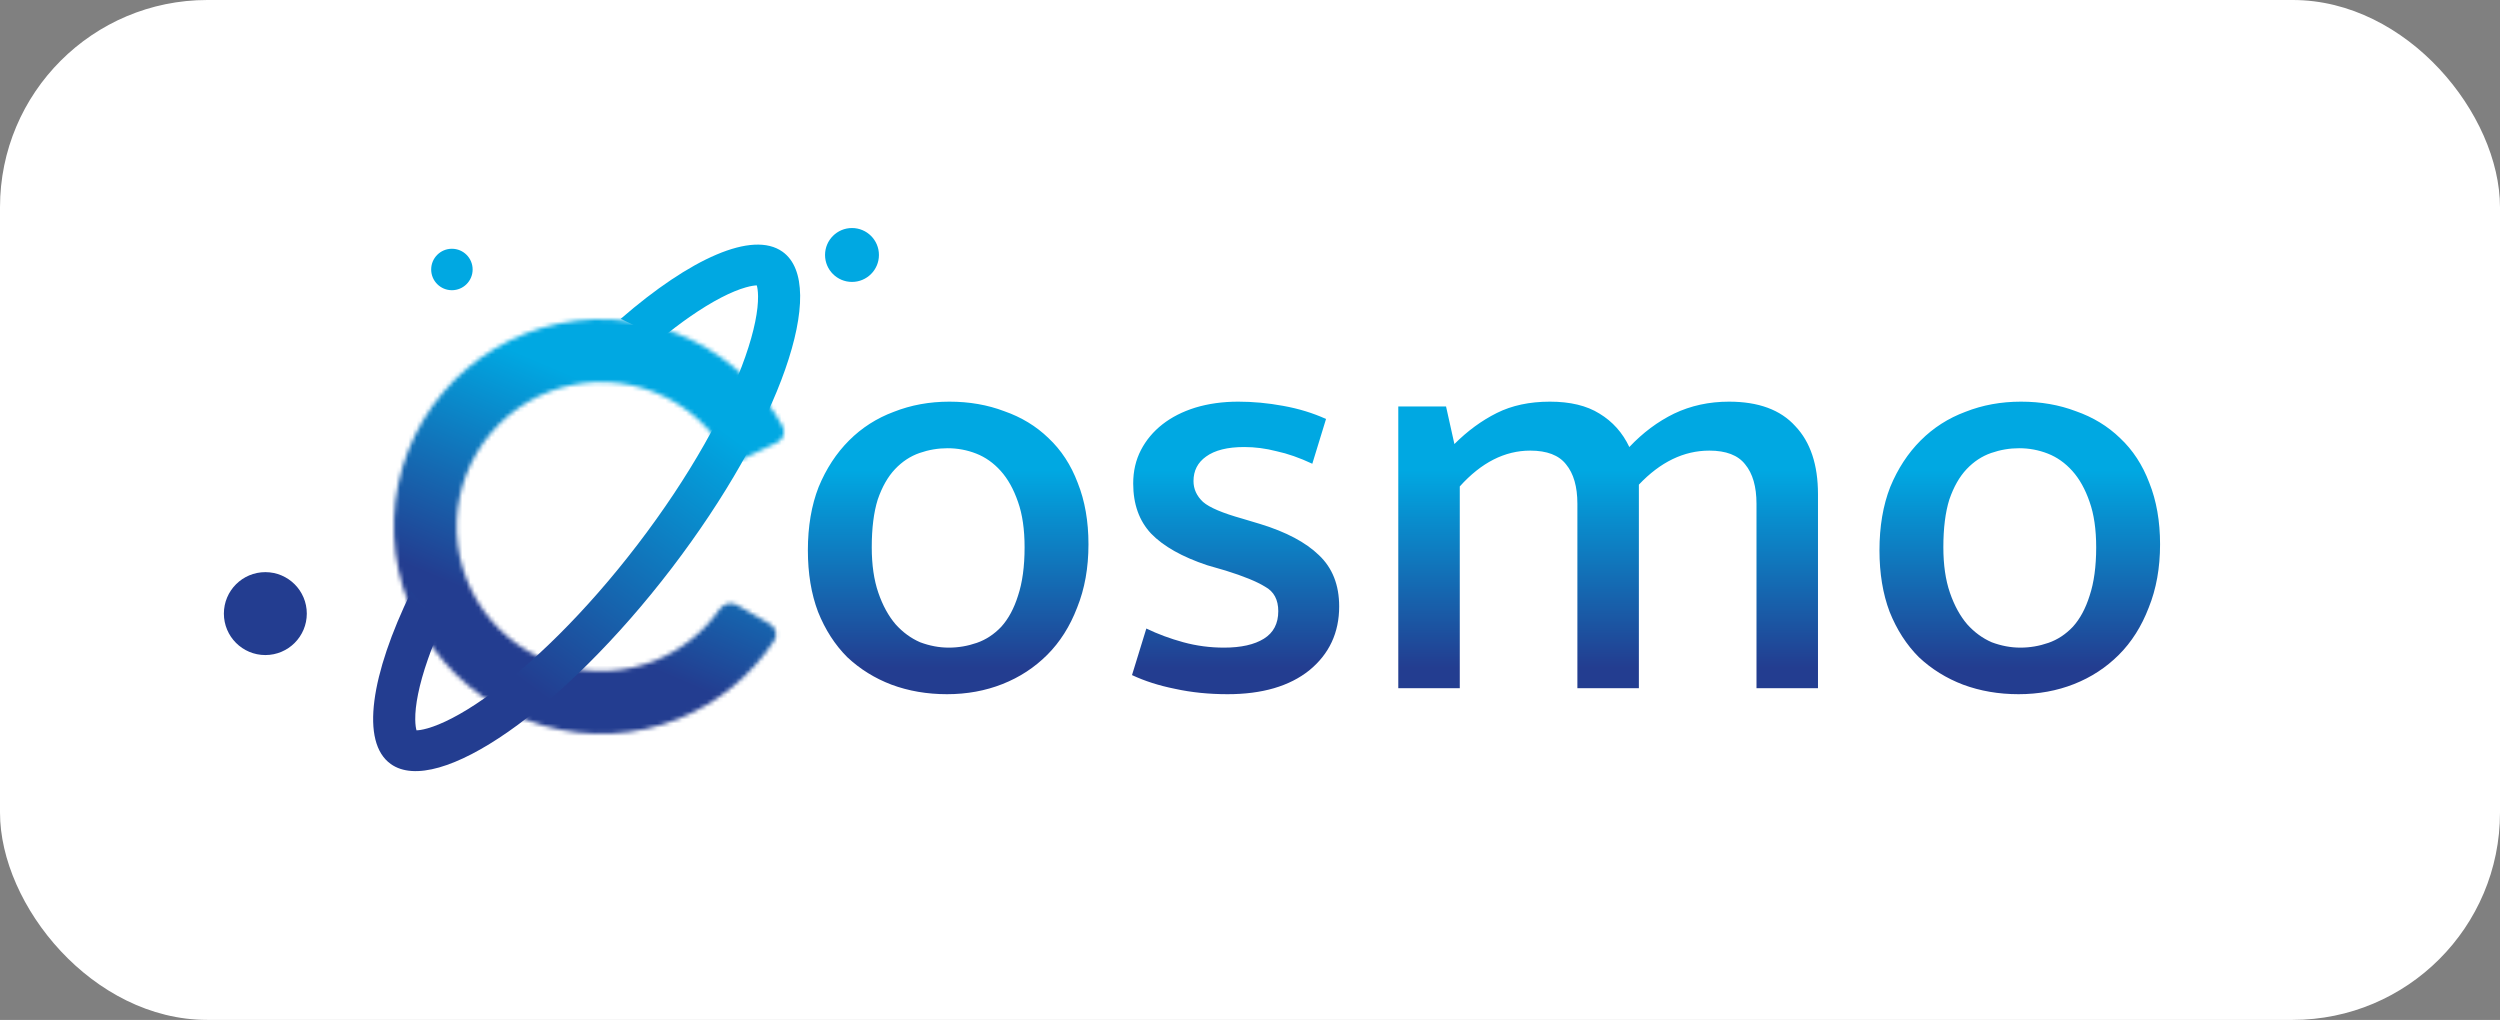 <svg width="603" height="246" viewBox="0 0 603 246" fill="none" xmlns="http://www.w3.org/2000/svg">
<rect x="0" y="0" width="603" height="246" fill="#808080" stroke="none"/>
<rect width="603" height="246" rx="50" fill="white"/>
<path d="M262.539 131.296C262.539 136.96 261.627 142.048 259.803 146.56C258.075 151.072 255.675 154.864 252.603 157.936C249.531 161.008 245.931 163.36 241.803 164.992C237.675 166.624 233.211 167.44 228.411 167.44C223.611 167.44 219.147 166.672 215.019 165.136C210.987 163.6 207.435 161.392 204.363 158.512C201.387 155.536 199.035 151.888 197.307 147.568C195.675 143.248 194.859 138.304 194.859 132.736C194.859 126.976 195.723 121.888 197.451 117.472C199.275 113.056 201.723 109.312 204.795 106.24C207.867 103.168 211.467 100.864 215.595 99.328C219.723 97.696 224.187 96.88 228.987 96.88C233.787 96.88 238.203 97.648 242.235 99.184C246.363 100.624 249.915 102.784 252.891 105.664C255.963 108.544 258.315 112.144 259.947 116.464C261.675 120.784 262.539 125.728 262.539 131.296ZM247.131 132.016C247.131 127.696 246.603 124.048 245.547 121.072C244.491 118 243.099 115.504 241.371 113.584C239.643 111.664 237.675 110.272 235.467 109.408C233.259 108.544 230.955 108.112 228.555 108.112C226.251 108.112 223.995 108.496 221.787 109.264C219.579 110.032 217.611 111.328 215.883 113.152C214.155 114.976 212.763 117.424 211.707 120.496C210.747 123.568 210.267 127.408 210.267 132.016C210.267 136.24 210.795 139.888 211.851 142.96C212.907 146.032 214.299 148.576 216.027 150.592C217.755 152.512 219.723 153.952 221.931 154.912C224.235 155.776 226.539 156.208 228.843 156.208C231.147 156.208 233.403 155.824 235.611 155.056C237.819 154.288 239.787 152.992 241.515 151.168C243.243 149.248 244.587 146.752 245.547 143.68C246.603 140.512 247.131 136.624 247.131 132.016ZM316.528 111.856C313.456 110.416 310.576 109.408 307.888 108.832C305.296 108.16 302.704 107.824 300.112 107.824C296.08 107.824 293.008 108.592 290.896 110.128C288.88 111.568 287.872 113.536 287.872 116.032C287.872 117.952 288.64 119.632 290.176 121.072C291.712 122.416 294.88 123.76 299.68 125.104L304 126.4C310.24 128.32 314.944 130.816 318.112 133.888C321.376 136.96 323.008 141.088 323.008 146.272C323.008 152.608 320.608 157.744 315.808 161.68C311.008 165.52 304.432 167.44 296.08 167.44C291.568 167.44 287.344 167.008 283.408 166.144C279.568 165.376 276.112 164.272 273.04 162.832L276.496 151.6C279.28 152.944 282.256 154.048 285.424 154.912C288.592 155.776 291.856 156.208 295.216 156.208C299.344 156.208 302.56 155.488 304.864 154.048C307.168 152.608 308.32 150.4 308.32 147.424C308.32 144.64 307.264 142.672 305.152 141.52C303.136 140.272 299.968 138.976 295.648 137.632L291.184 136.336C285.136 134.32 280.624 131.776 277.648 128.704C274.768 125.632 273.328 121.6 273.328 116.608C273.328 113.632 273.952 110.944 275.2 108.544C276.448 106.144 278.176 104.08 280.384 102.352C282.592 100.624 285.232 99.28 288.304 98.32C291.472 97.36 294.928 96.88 298.672 96.88C302.224 96.88 305.824 97.216 309.472 97.888C313.216 98.56 316.672 99.616 319.84 101.056L316.528 111.856ZM352.098 166H337.266V98.032H348.786L350.802 107.104C353.97 103.936 357.378 101.44 361.026 99.616C364.674 97.792 368.946 96.88 373.842 96.88C378.738 96.88 382.722 97.84 385.794 99.76C388.962 101.68 391.362 104.368 392.994 107.824C396.258 104.368 399.858 101.68 403.794 99.76C407.826 97.84 412.242 96.88 417.042 96.88C424.146 96.88 429.474 98.848 433.026 102.784C436.674 106.624 438.498 112.096 438.498 119.2V166H423.666V121.504C423.666 117.376 422.754 114.208 420.93 112C419.202 109.792 416.322 108.688 412.29 108.688C406.146 108.688 400.482 111.424 395.298 116.896V166H380.466V121.504C380.466 117.376 379.554 114.208 377.73 112C376.002 109.792 373.122 108.688 369.09 108.688C362.946 108.688 357.282 111.568 352.098 117.328V166ZM521.008 131.296C521.008 136.96 520.096 142.048 518.272 146.56C516.544 151.072 514.144 154.864 511.072 157.936C508 161.008 504.4 163.36 500.272 164.992C496.144 166.624 491.68 167.44 486.88 167.44C482.08 167.44 477.616 166.672 473.488 165.136C469.456 163.6 465.904 161.392 462.832 158.512C459.856 155.536 457.504 151.888 455.776 147.568C454.144 143.248 453.328 138.304 453.328 132.736C453.328 126.976 454.192 121.888 455.92 117.472C457.744 113.056 460.192 109.312 463.264 106.24C466.336 103.168 469.936 100.864 474.064 99.328C478.192 97.696 482.656 96.88 487.456 96.88C492.256 96.88 496.672 97.648 500.704 99.184C504.832 100.624 508.384 102.784 511.36 105.664C514.432 108.544 516.784 112.144 518.416 116.464C520.144 120.784 521.008 125.728 521.008 131.296ZM505.6 132.016C505.6 127.696 505.072 124.048 504.016 121.072C502.96 118 501.568 115.504 499.84 113.584C498.112 111.664 496.144 110.272 493.936 109.408C491.728 108.544 489.424 108.112 487.024 108.112C484.72 108.112 482.464 108.496 480.256 109.264C478.048 110.032 476.08 111.328 474.352 113.152C472.624 114.976 471.232 117.424 470.176 120.496C469.216 123.568 468.736 127.408 468.736 132.016C468.736 136.24 469.264 139.888 470.32 142.96C471.376 146.032 472.768 148.576 474.496 150.592C476.224 152.512 478.192 153.952 480.4 154.912C482.704 155.776 485.008 156.208 487.312 156.208C489.616 156.208 491.872 155.824 494.08 155.056C496.288 154.288 498.256 152.992 499.984 151.168C501.712 149.248 503.056 146.752 504.016 143.68C505.072 140.512 505.6 136.624 505.6 132.016Z" fill="url(#paint0_linear)"/>
<mask id="path-3-inside-1" fill="white">
<path d="M185.703 150.5C187.138 151.328 187.637 153.169 186.724 154.552C181.145 163.001 173.117 169.578 163.682 173.379C153.317 177.554 141.852 178.137 131.117 175.034C120.382 171.931 110.996 165.322 104.457 156.262C97.917 147.201 94.601 136.211 95.038 125.045C95.475 113.88 99.64 103.182 106.867 94.66C114.095 86.138 123.968 80.282 134.913 78.028C145.857 75.774 157.241 77.251 167.248 82.223C176.358 86.749 183.848 93.934 188.749 102.793C189.552 104.242 188.91 106.038 187.415 106.752L179.162 110.692C177.667 111.406 175.887 110.764 175.047 109.336C171.63 103.523 166.587 98.805 160.509 95.786C153.533 92.32 145.598 91.29 137.968 92.862C130.339 94.433 123.456 98.515 118.418 104.456C113.379 110.397 110.476 117.854 110.172 125.637C109.867 133.421 112.179 141.082 116.737 147.398C121.296 153.715 127.839 158.322 135.322 160.484C142.806 162.647 150.798 162.241 158.023 159.331C164.318 156.795 169.714 152.486 173.575 146.958C174.524 145.6 176.349 145.099 177.783 145.927L185.703 150.5Z"/>
</mask>
<path d="M185.703 150.5C187.138 151.328 187.637 153.169 186.724 154.552C181.145 163.001 173.117 169.578 163.682 173.379C153.317 177.554 141.852 178.137 131.117 175.034C120.382 171.931 110.996 165.322 104.457 156.262C97.917 147.201 94.601 136.211 95.038 125.045C95.475 113.88 99.64 103.182 106.867 94.66C114.095 86.138 123.968 80.282 134.913 78.028C145.857 75.774 157.241 77.251 167.248 82.223C176.358 86.749 183.848 93.934 188.749 102.793C189.552 104.242 188.91 106.038 187.415 106.752L179.162 110.692C177.667 111.406 175.887 110.764 175.047 109.336C171.63 103.523 166.587 98.805 160.509 95.786C153.533 92.32 145.598 91.29 137.968 92.862C130.339 94.433 123.456 98.515 118.418 104.456C113.379 110.397 110.476 117.854 110.172 125.637C109.867 133.421 112.179 141.082 116.737 147.398C121.296 153.715 127.839 158.322 135.322 160.484C142.806 162.647 150.798 162.241 158.023 159.331C164.318 156.795 169.714 152.486 173.575 146.958C174.524 145.6 176.349 145.099 177.783 145.927L185.703 150.5Z" stroke="url(#paint1_linear)" stroke-width="20" mask="url(#path-3-inside-1)"/>
<path fill-rule="evenodd" clip-rule="evenodd" d="M182.327 68.337C182.328 68.336 182.338 68.348 182.354 68.376C182.335 68.352 182.327 68.338 182.327 68.337ZM179.847 69.327C181.19 68.944 182.043 68.847 182.536 68.838C182.672 69.296 182.827 70.113 182.843 71.466C182.882 74.79 181.994 79.698 179.764 86.056C175.344 98.663 166.414 114.831 153.823 131.295C141.232 147.759 127.859 160.755 116.685 168.54C111.049 172.467 106.454 174.729 103.153 175.669C101.81 176.052 100.957 176.148 100.464 176.157C100.328 175.7 100.173 174.883 100.157 173.53C100.118 170.206 101.007 165.297 103.236 158.939C104.103 156.465 105.145 153.854 106.353 151.13L99.203 142.651C89.401 162.765 86.912 179.037 94.254 184.278C105.555 192.345 135.869 171.225 161.962 137.105C188.055 102.985 200.047 68.785 188.746 60.718C181.505 55.549 166.459 62.362 149.719 76.9L159.505 81.628C161.845 79.712 164.122 77.983 166.315 76.456C171.951 72.529 176.546 70.267 179.847 69.327ZM99.907 176.112C99.907 176.111 99.923 176.114 99.953 176.125C99.921 176.118 99.906 176.113 99.907 176.112ZM100.673 176.659C100.672 176.66 100.662 176.648 100.647 176.62C100.666 176.644 100.674 176.658 100.673 176.659ZM183.048 68.871C183.079 68.878 183.094 68.883 183.093 68.884C183.093 68.885 183.077 68.881 183.048 68.871Z" fill="url(#paint2_linear)"/>
<circle cx="205.5" cy="61.5" r="6.5" fill="#00A8E2"/>
<circle cx="109" cy="65" r="5" fill="#00A8E2"/>
<circle cx="64" cy="148" r="10" fill="#233D90"/>
<defs>
<linearGradient id="paint0_linear" x1="358" y1="113.5" x2="358" y2="161" gradientUnits="userSpaceOnUse">
<stop stop-color="#00A8E2"/>
<stop offset="1" stop-color="#233D90"/>
</linearGradient>
<linearGradient id="paint1_linear" x1="161.5" y1="100.5" x2="139" y2="153.5" gradientUnits="userSpaceOnUse">
<stop stop-color="#00A8E2"/>
<stop offset="1" stop-color="#233D90"/>
</linearGradient>
<linearGradient id="paint2_linear" x1="163" y1="95.5" x2="117.5" y2="158" gradientUnits="userSpaceOnUse">
<stop stop-color="#00A8E2"/>
<stop offset="1" stop-color="#233D90"/>
</linearGradient>
</defs>
</svg>
